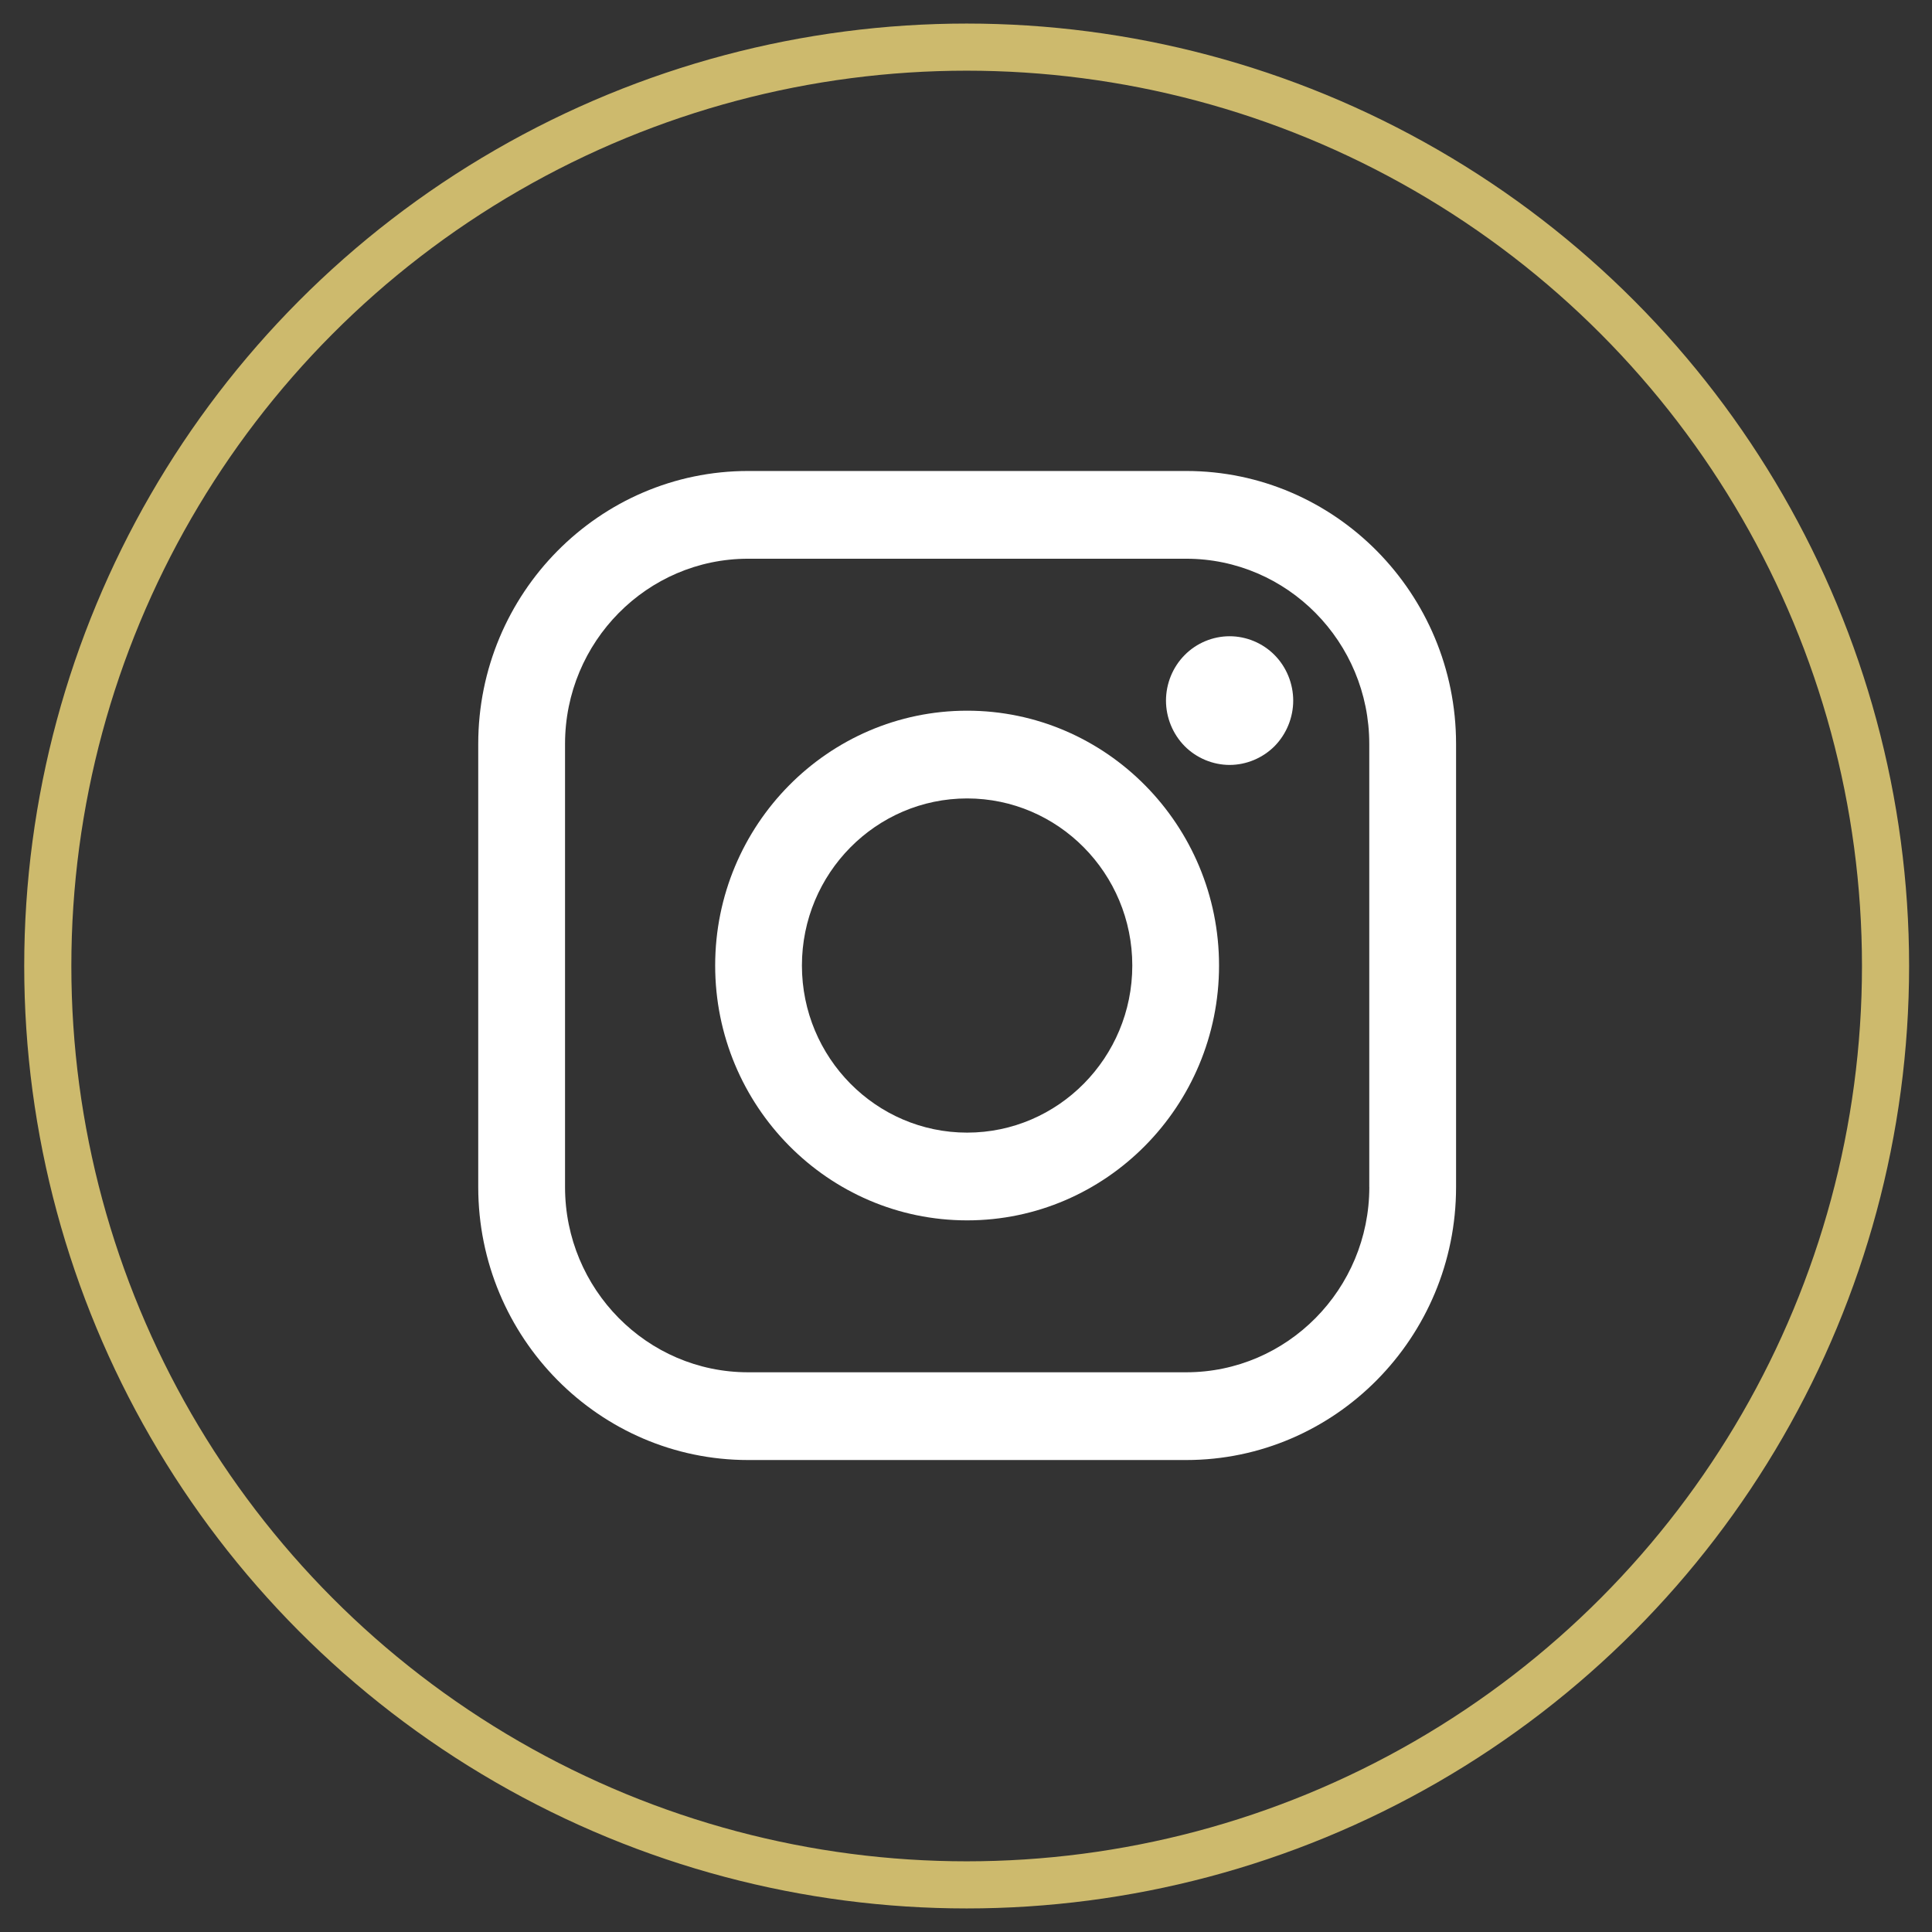 <svg width="41" height="41" viewBox="0 0 41 41" fill="none" xmlns="http://www.w3.org/2000/svg">
<rect x="0" y="0" width="41" height="41" fill="#333333" stroke="none"/>
<g clip-path="url(#clip0)">
<path d="M25.173 9.995H15.876C12.718 9.995 10.149 12.594 10.149 15.787V25.192C10.149 28.386 12.718 30.984 15.876 30.984H25.173C28.331 30.984 30.9 28.385 30.9 25.192V15.787C30.9 12.594 28.331 9.995 25.173 9.995ZM29.059 25.192C29.059 27.359 27.316 29.122 25.173 29.122H15.876C13.733 29.122 11.991 27.359 11.991 25.192V15.787C11.991 13.62 13.733 11.857 15.876 11.857H25.173C27.316 11.857 29.058 13.62 29.058 15.787V25.192H29.059Z" fill="white"/>
<path d="M20.524 15.082C17.575 15.082 15.177 17.508 15.177 20.49C15.177 23.472 17.575 25.898 20.524 25.898C23.472 25.898 25.87 23.472 25.87 20.49C25.87 17.508 23.472 15.082 20.524 15.082ZM20.524 24.036C18.591 24.036 17.018 22.445 17.018 20.49C17.018 18.535 18.59 16.944 20.524 16.944C22.457 16.944 24.029 18.535 24.029 20.49C24.029 22.445 22.457 24.036 20.524 24.036Z" fill="white"/>
<path d="M26.094 13.502C25.739 13.502 25.39 13.647 25.14 13.902C24.888 14.155 24.744 14.508 24.744 14.868C24.744 15.227 24.888 15.579 25.14 15.834C25.39 16.087 25.739 16.233 26.094 16.233C26.45 16.233 26.797 16.087 27.049 15.834C27.3 15.579 27.444 15.227 27.444 14.868C27.444 14.508 27.3 14.155 27.049 13.902C26.798 13.647 26.45 13.502 26.094 13.502Z" fill="white"/>
</g>
<circle cx="20.514" cy="20.5" r="19.5" stroke="#CDBA6D"/>
<defs>
<clipPath id="clip0">
<rect width="22.786" height="22" fill="white" transform="translate(9.121 9.5)"/>
</clipPath>
</defs>
</svg>
